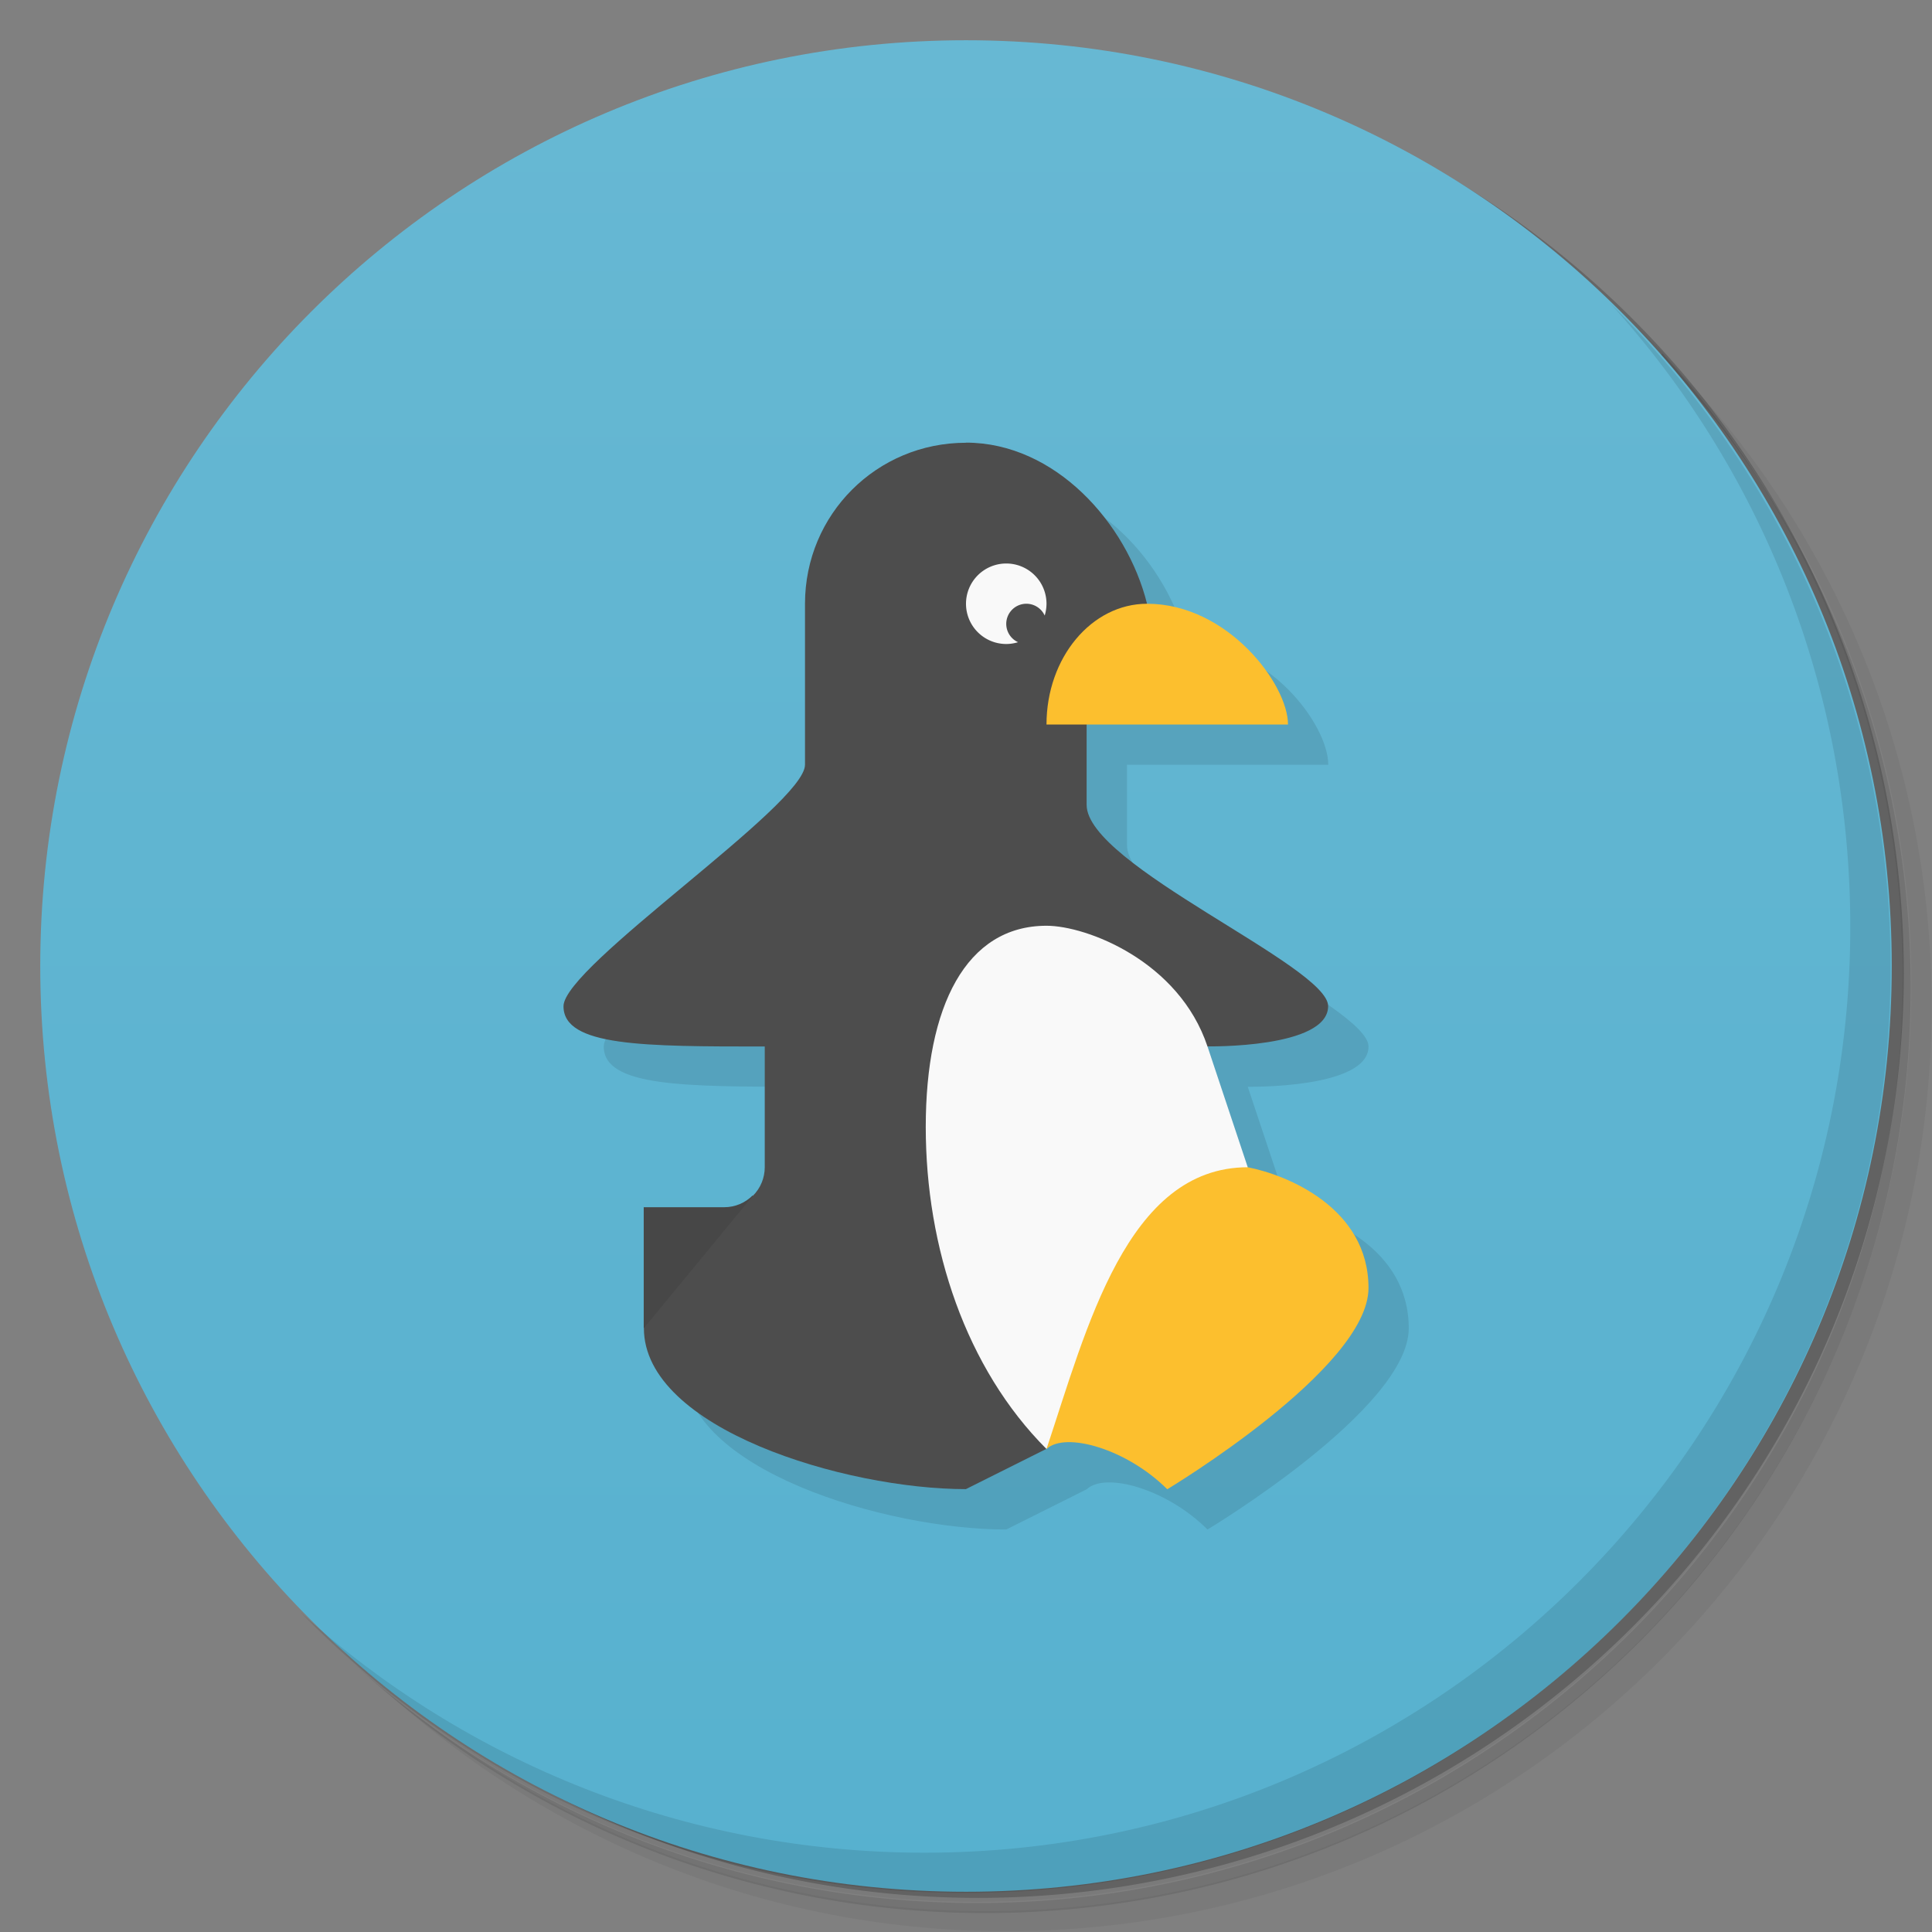<svg version="1.1" viewBox="0 0 48 48" xmlns="http://www.w3.org/2000/svg">
 <rect x="0" y="0" width="48" height="48" fill="#808080" stroke="none"/>
 <defs>
  <linearGradient id="bg" x1="1" x2="47" gradientTransform="matrix(0 -1 1 0 -1.5e-6 48)" gradientUnits="userSpaceOnUse">
   <stop style="stop-color:#57b1cf" offset="0"/>
   <stop style="stop-color:#67b8d3" offset="1"/>
  </linearGradient>
 </defs>
 <path d="m36.3 5c5.86 4.06 9.69 10.8 9.69 18.5 0 12.4-10.1 22.5-22.5 22.5-7.67 0-14.4-3.83-18.5-9.69 1.04 1.82 2.31 3.5 3.78 4.97 4.08 3.71 9.51 5.97 15.5 5.97 12.7 0 23-10.3 23-23 0-5.95-2.26-11.4-5.97-15.5-1.47-1.48-3.15-2.74-4.97-3.78zm4.97 3.78c3.85 4.11 6.22 9.64 6.22 15.7 0 12.7-10.3 23-23 23-6.08 0-11.6-2.36-15.7-6.22 4.16 4.14 9.88 6.72 16.2 6.72 12.7 0 23-10.3 23-23 0-6.34-2.58-12.1-6.72-16.2z" style="opacity:.05"/>
 <path d="m41.3 8.78c3.71 4.08 5.97 9.51 5.97 15.5 0 12.7-10.3 23-23 23-5.95 0-11.4-2.26-15.5-5.97 4.11 3.85 9.64 6.22 15.7 6.22 12.7 0 23-10.3 23-23 0-6.08-2.36-11.6-6.22-15.7z" style="opacity:.1"/>
 <path d="m31.2 2.38c8.62 3.15 14.8 11.4 14.8 21.1 0 12.4-10.1 22.5-22.5 22.5-9.71 0-18-6.14-21.1-14.8a23 23 0 0 0 44.9-7 23 23 0 0 0-16-21.9z" style="opacity:.2"/>
 <path d="m24 1c12.7 0 23 10.3 23 23s-10.3 23-23 23-23-10.3-23-23 10.3-23 23-23z" style="fill:url(#bg)"/>
 <path d="m40 7.53c3.71 4.08 5.97 9.51 5.97 15.5 0 12.7-10.3 23-23 23-5.95 0-11.4-2.26-15.5-5.97 4.18 4.29 10 6.97 16.5 6.97 12.7 0 23-10.3 23-23 0-6.46-2.68-12.3-6.97-16.5z" style="opacity:.1"/>
 <path d="m25 12-4 8c0 1-6 5-6 6s2 1 5 1v3l-3 4c0 2.5 5 4 8 4l2-1c0.469-0.439 2 0 3 1 0 0 5-3 5-5s-2.04-2.81-3-3l-1-3s3 0.054 3-1c0.002-0.997-6-3.5-6-5v-2h5c0-1-1.5-3-3.5-3-0.5-2-2.28-4-4.5-4z" style="opacity:.1"/>
 <path d="m18.7 29.7c-0.181 0.181-0.431 0.293-0.707 0.293h-2v3h4z" style="fill:#474747"/>
 <path d="m24 11c-2.22 0-4 1.78-4 4v4c0 1-6 5-6 6s2 1 5 1v3c-4e-5 0.265-0.105 0.52-0.293 0.707l-2.71 3.29c0 2.5 5 4 8 4l2-1s4-9 4-10c0 0 3 0.054 3-1 0.002-0.997-6-3.5-6-5v-2l1.5-3c-0.5-2-2.28-4-4.5-4z" style="fill:#4d4d4d"/>
 <path d="m28.5 15c-1.38 0-2.5 1.34-2.5 3h6c0-1-1.5-3-3.5-3z" style="fill:#fcbf2e"/>
 <path d="m31 29-1-3c-0.707-2.12-3-3-4-3-2 0-3 2-3 5s1 6 3 8z" style="fill:#f9f9f9"/>
 <path d="m31 29c0.961 0.187 3 1 3 3s-5 5-5 5c-1-1-2.53-1.44-3-1 1-3 2-7 5-7z" style="fill:#fcbf2e"/>
 <path d="m25 14a1 1 0 0 0-1 1 1 1 0 0 0 1 1 1 1 0 0 0 0.293-0.045 0.5 0.5 0 0 1-0.293-0.455 0.5 0.5 0 0 1 0.5-0.5 0.5 0.5 0 0 1 0.455 0.293 1 1 0 0 0 0.045-0.293 1 1 0 0 0-1-1z" style="fill:#f9f9f9"/>
</svg>
